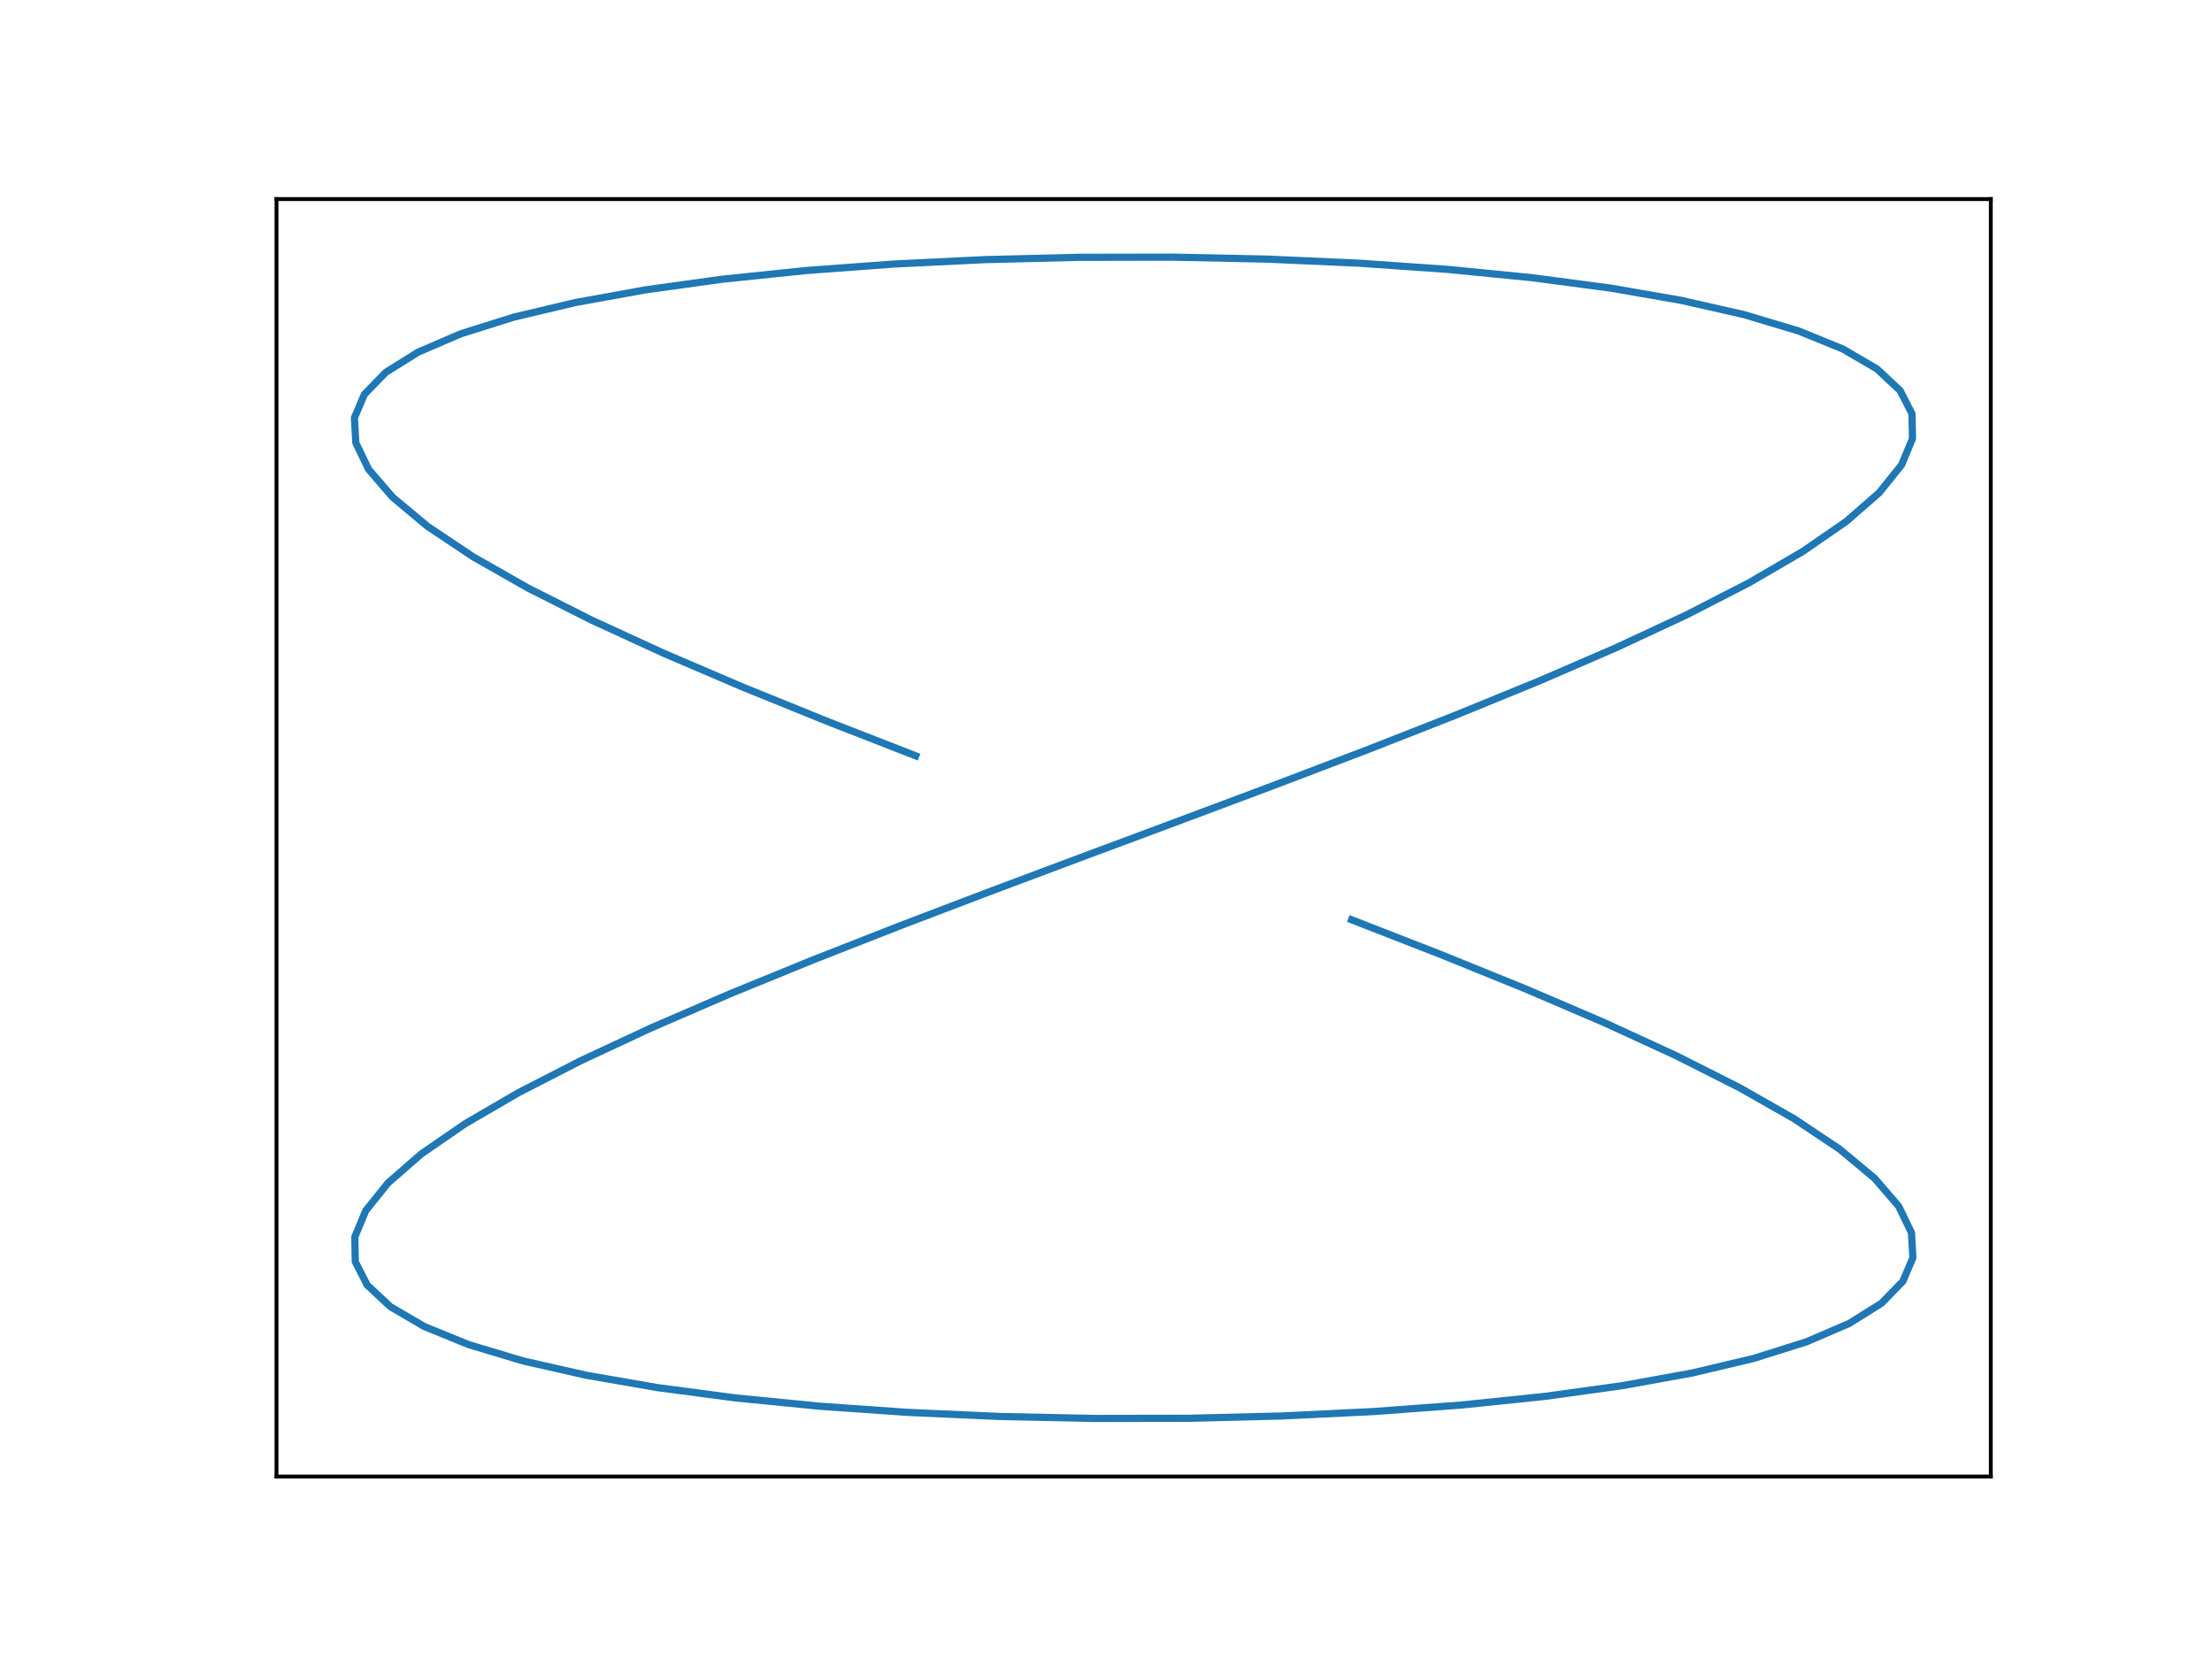 <?xml version="1.0" encoding="utf-8" standalone="no"?>
<!DOCTYPE svg PUBLIC "-//W3C//DTD SVG 1.1//EN"
  "http://www.w3.org/Graphics/SVG/1.1/DTD/svg11.dtd">
<svg xmlns:xlink="http://www.w3.org/1999/xlink" width="460.8pt" height="345.6pt" viewBox="0 0 460.8 345.6" xmlns="http://www.w3.org/2000/svg" version="1.1">
 <defs>
  <style type="text/css">*{stroke-linejoin: round; stroke-linecap: butt}</style>
 </defs>
 <g id="figure_1">
  <g id="patch_1">
   <path d="M 0 345.6 
L 460.8 345.6 
L 460.8 0 
L 0 0 
z
" style="fill: #ffffff"/>
  </g>
  <g id="axes_1">
   <g id="patch_2">
    <path d="M 57.6 307.584 
L 414.72 307.584 
L 414.72 41.472 
L 57.6 41.472 
z
" style="fill: #ffffff"/>
   </g>
   <g id="matplotlib.axis_1"/>
   <g id="matplotlib.axis_2"/>
   <g id="line2d_1">
    <path d="M 281.564 191.603 
L 300.097 198.827 
L 317.691 205.962 
L 334.089 212.982 
L 349.05 219.86 
L 362.355 226.572 
L 373.807 233.092 
L 383.24 239.398 
L 390.514 245.465 
L 395.524 251.272 
L 398.194 256.798 
L 398.487 262.021 
L 396.398 266.922 
L 391.958 271.485 
L 385.231 275.691 
L 376.317 279.526 
L 365.346 282.976 
L 352.479 286.027 
L 337.905 288.669 
L 321.839 290.892 
L 304.515 292.687 
L 286.188 294.049 
L 267.127 294.971 
L 247.611 295.452 
L 227.928 295.488 
L 208.365 295.08 
L 189.21 294.23 
L 170.744 292.94 
L 153.238 291.215 
L 136.949 289.062 
L 122.115 286.488 
L 108.956 283.503 
L 97.663 280.118 
L 88.402 276.345 
L 81.309 272.198 
L 76.489 267.693 
L 74.012 262.846 
L 73.914 257.674 
L 76.198 252.197 
L 80.828 246.435 
L 87.738 240.408 
L 96.826 234.14 
L 107.959 227.653 
L 120.973 220.971 
L 135.677 214.118 
L 151.855 207.12 
L 169.271 200.002 
L 187.669 192.791 
L 206.778 185.513 
L 226.318 178.194 
L 246.002 170.862 
L 265.542 163.543 
L 284.651 156.265 
L 303.049 149.054 
L 320.465 141.936 
L 336.643 134.938 
L 351.347 128.085 
L 364.361 121.403 
L 375.494 114.916 
L 384.582 108.648 
L 391.492 102.621 
L 396.122 96.859 
L 398.406 91.382 
L 398.308 86.21 
L 395.831 81.363 
L 391.011 76.858 
L 383.918 72.711 
L 374.657 68.938 
L 363.364 65.553 
L 350.205 62.568 
L 335.371 59.994 
L 319.082 57.841 
L 301.576 56.116 
L 283.11 54.826 
L 263.955 53.976 
L 244.392 53.568 
L 224.709 53.604 
L 205.193 54.085 
L 186.132 55.007 
L 167.805 56.369 
L 150.481 58.164 
L 134.415 60.387 
L 119.841 63.029 
L 106.974 66.08 
L 96.003 69.53 
L 87.089 73.365 
L 80.362 77.571 
L 75.922 82.134 
L 73.833 87.035 
L 74.126 92.258 
L 76.796 97.784 
L 81.806 103.591 
L 89.08 109.658 
L 98.513 115.964 
L 109.965 122.484 
L 123.27 129.196 
L 138.231 136.074 
L 154.629 143.094 
L 172.223 150.229 
L 190.756 157.453 
" clip-path="url(#p20af1d6956)" style="fill: none; stroke: #1f77b4; stroke-width: 1.5; stroke-linecap: square"/>
   </g>
   <g id="patch_3">
    <path d="M 57.6 307.584 
L 57.6 41.472 
" style="fill: none; stroke: #000000; stroke-width: 0.8; stroke-linejoin: miter; stroke-linecap: square"/>
   </g>
   <g id="patch_4">
    <path d="M 414.72 307.584 
L 414.72 41.472 
" style="fill: none; stroke: #000000; stroke-width: 0.8; stroke-linejoin: miter; stroke-linecap: square"/>
   </g>
   <g id="patch_5">
    <path d="M 57.6 307.584 
L 414.72 307.584 
" style="fill: none; stroke: #000000; stroke-width: 0.8; stroke-linejoin: miter; stroke-linecap: square"/>
   </g>
   <g id="patch_6">
    <path d="M 57.6 41.472 
L 414.72 41.472 
" style="fill: none; stroke: #000000; stroke-width: 0.8; stroke-linejoin: miter; stroke-linecap: square"/>
   </g>
  </g>
 </g>
 <defs>
  <clipPath id="p20af1d6956">
   <rect x="57.6" y="41.472" width="357.12" height="266.112"/>
  </clipPath>
 </defs>
</svg>

